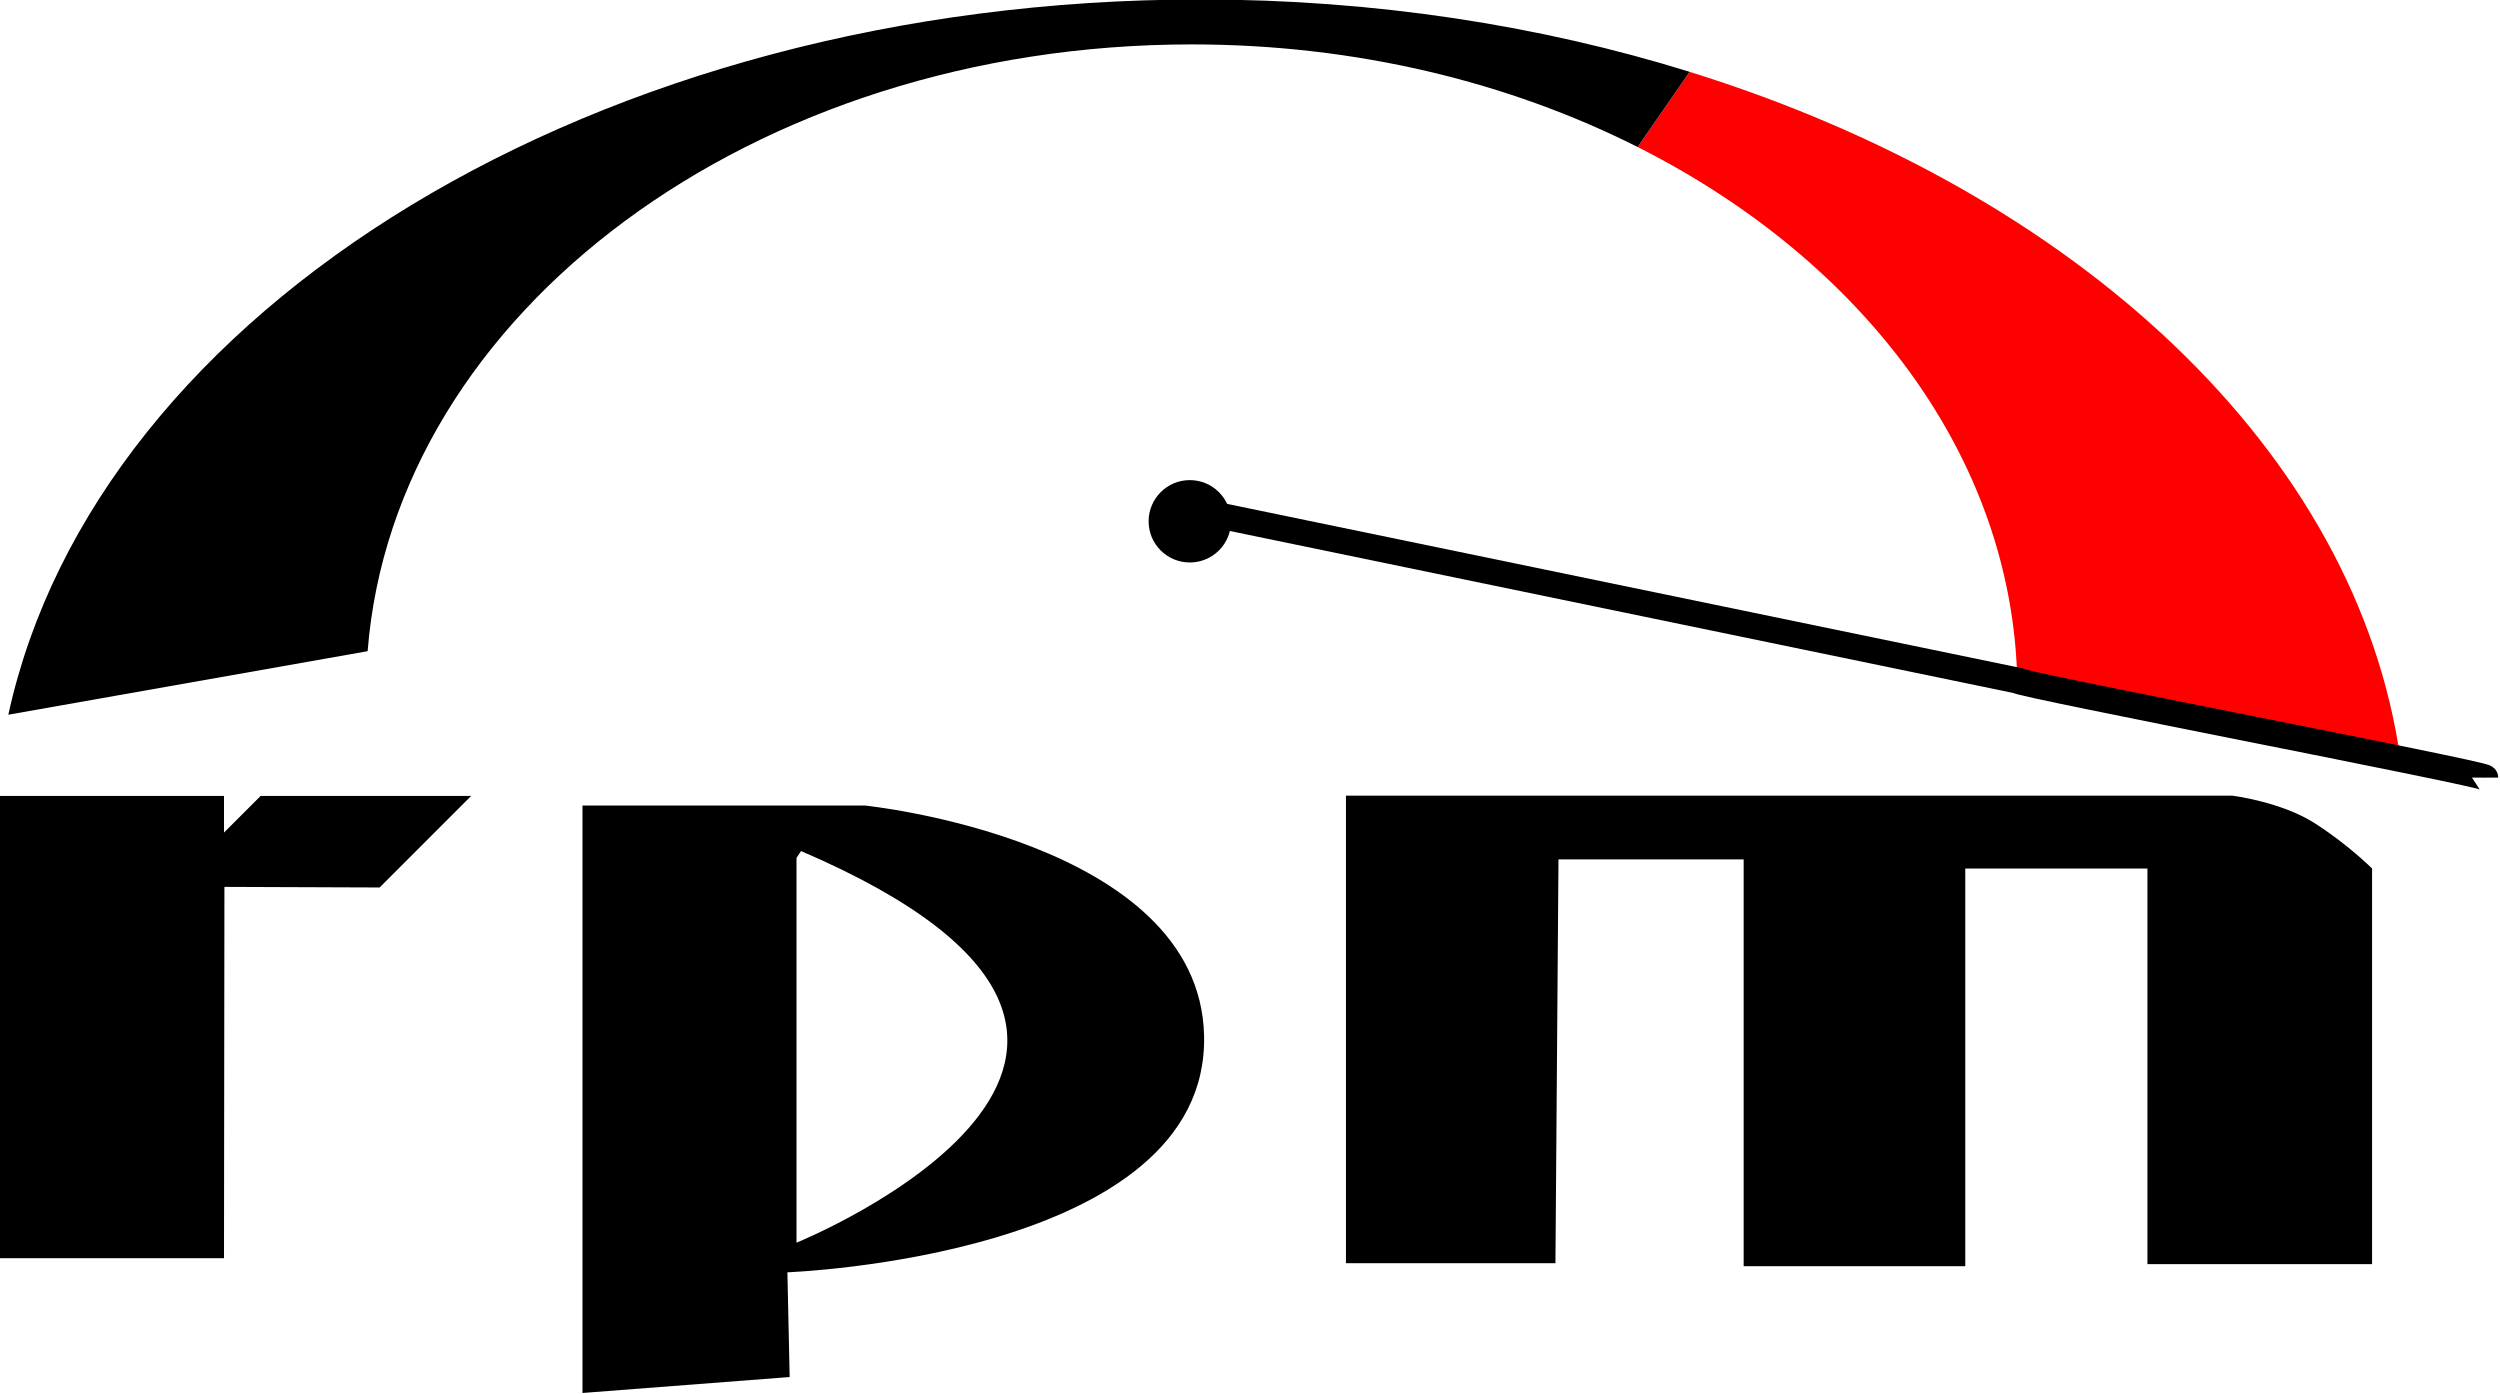 <?xml version="1.0" encoding="UTF-8" standalone="no"?>
<!-- Created with Inkscape (http://www.inkscape.org/) -->
<svg
   xmlns:dc="http://purl.org/dc/elements/1.1/"
   xmlns:cc="http://creativecommons.org/ns#"
   xmlns:rdf="http://www.w3.org/1999/02/22-rdf-syntax-ns#"
   xmlns:svg="http://www.w3.org/2000/svg"
   xmlns="http://www.w3.org/2000/svg"
   xmlns:sodipodi="http://sodipodi.sourceforge.net/DTD/sodipodi-0.dtd"
   xmlns:inkscape="http://www.inkscape.org/namespaces/inkscape"
   width="60"
   height="33.464"
   id="svg2472"
   sodipodi:version="0.32"
   inkscape:version="0.46"
   version="1.0"
   sodipodi:docname="rpmlogo.svg"
   inkscape:output_extension="org.inkscape.output.svg.inkscape">
  <defs
     id="defs2474" />
  <sodipodi:namedview
     id="base"
     pagecolor="#ffffff"
     bordercolor="#666666"
     borderopacity="1.0"
     gridtolerance="10000"
     guidetolerance="10"
     objecttolerance="10"
     inkscape:pageopacity="0.0"
     inkscape:pageshadow="2"
     inkscape:zoom="11.14"
     inkscape:cx="28.123653"
     inkscape:cy="13.286184"
     inkscape:document-units="px"
     inkscape:current-layer="CENTOSARTWORK"
     showgrid="false"
     showborder="false"
     inkscape:showpageshadow="false"
     inkscape:window-width="1024"
     inkscape:window-height="700"
     inkscape:window-x="0"
     inkscape:window-y="0" />
  <g
     inkscape:label="Layer 1"
     inkscape:groupmode="layer"
     id="layer1"
     transform="translate(-274.81,-494.267)">
    <g
       id="CENTOSARTWORK"
       transform="matrix(0.624,0,0,0.624,264.359,473.152)"
       inkscape:label="#g61">
      <path
         d="M 64.095,53.889 C 64.095,54.764 63.386,55.472 62.511,55.472 C 61.635,55.472 60.926,54.764 60.926,53.889 C 60.926,53.014 61.635,52.304 62.511,52.304 C 63.386,52.304 64.095,53.014 64.095,53.889 z"
         id="path63"
         style="fill:#000000;fill-opacity:1" />
      <path
         d="M 81.736,36.602 L 79.735,39.493 C 88.375,43.849 94.148,51.396 94.336,60.013 L 109.076,63.059 C 107.417,51.212 96.648,41.238 81.736,36.602 z"
         id="path65"
         style="fill:#ff0000" />
      <path
         d="M 62.92,33.818 C 39.699,33.818 20.465,45.752 17.069,61.327 L 30.888,58.884 C 31.913,45.863 45.708,35.546 62.584,35.546 C 68.904,35.546 74.787,36.999 79.734,39.492 L 81.735,36.601 C 75.984,34.814 69.618,33.818 62.92,33.818 z"
         id="path67"
         style="fill:#000000;fill-opacity:1" />
      <path
         d="M 112.332,63.747 C 112.332,63.603 94.34,60.155 94.336,60.012 L 62.159,53.36"
         id="path69"
         style="fill:#000000;stroke:#000000;fill-opacity:1" />
      <path
         d="M 25.364,82.231 L 16.737,82.231 L 16.737,64.451 L 25.364,64.451 L 25.364,65.86 L 26.772,64.451 L 32.933,64.451 L 34.87,64.451 L 31.349,67.972 L 25.38,67.949 L 25.364,82.231 z"
         id="path71"
         style="fill:#000000;fill-opacity:1" />
      <path
         d="M 63.059,73.666 C 62.884,66.135 50.01,64.82 50.01,64.82 L 39.151,64.82 L 39.151,87.414 L 47.12,86.801 L 47.033,82.773 C 47.033,82.772 63.257,82.18 63.059,73.666 z M 47.383,81.634 L 47.383,66.835 L 47.558,66.571 C 65.511,74.278 47.383,81.634 47.383,81.634 z"
         id="path73"
         style="fill:#000000;fill-opacity:1" />
      <path
         d="M 76.573,82.422 L 68.516,82.422 L 68.516,64.441 L 102.611,64.441 C 102.611,64.441 104.479,64.675 105.763,65.492 C 107.047,66.309 107.982,67.242 107.982,67.242 L 107.982,82.458 L 99.342,82.458 L 99.342,67.242 L 92.336,67.242 L 92.336,82.539 L 83.812,82.539 L 83.812,66.893 L 76.69,66.893 L 76.573,82.422 z"
         id="path75"
         style="fill:#000000;fill-opacity:1" />
    </g>
  </g>
</svg>
